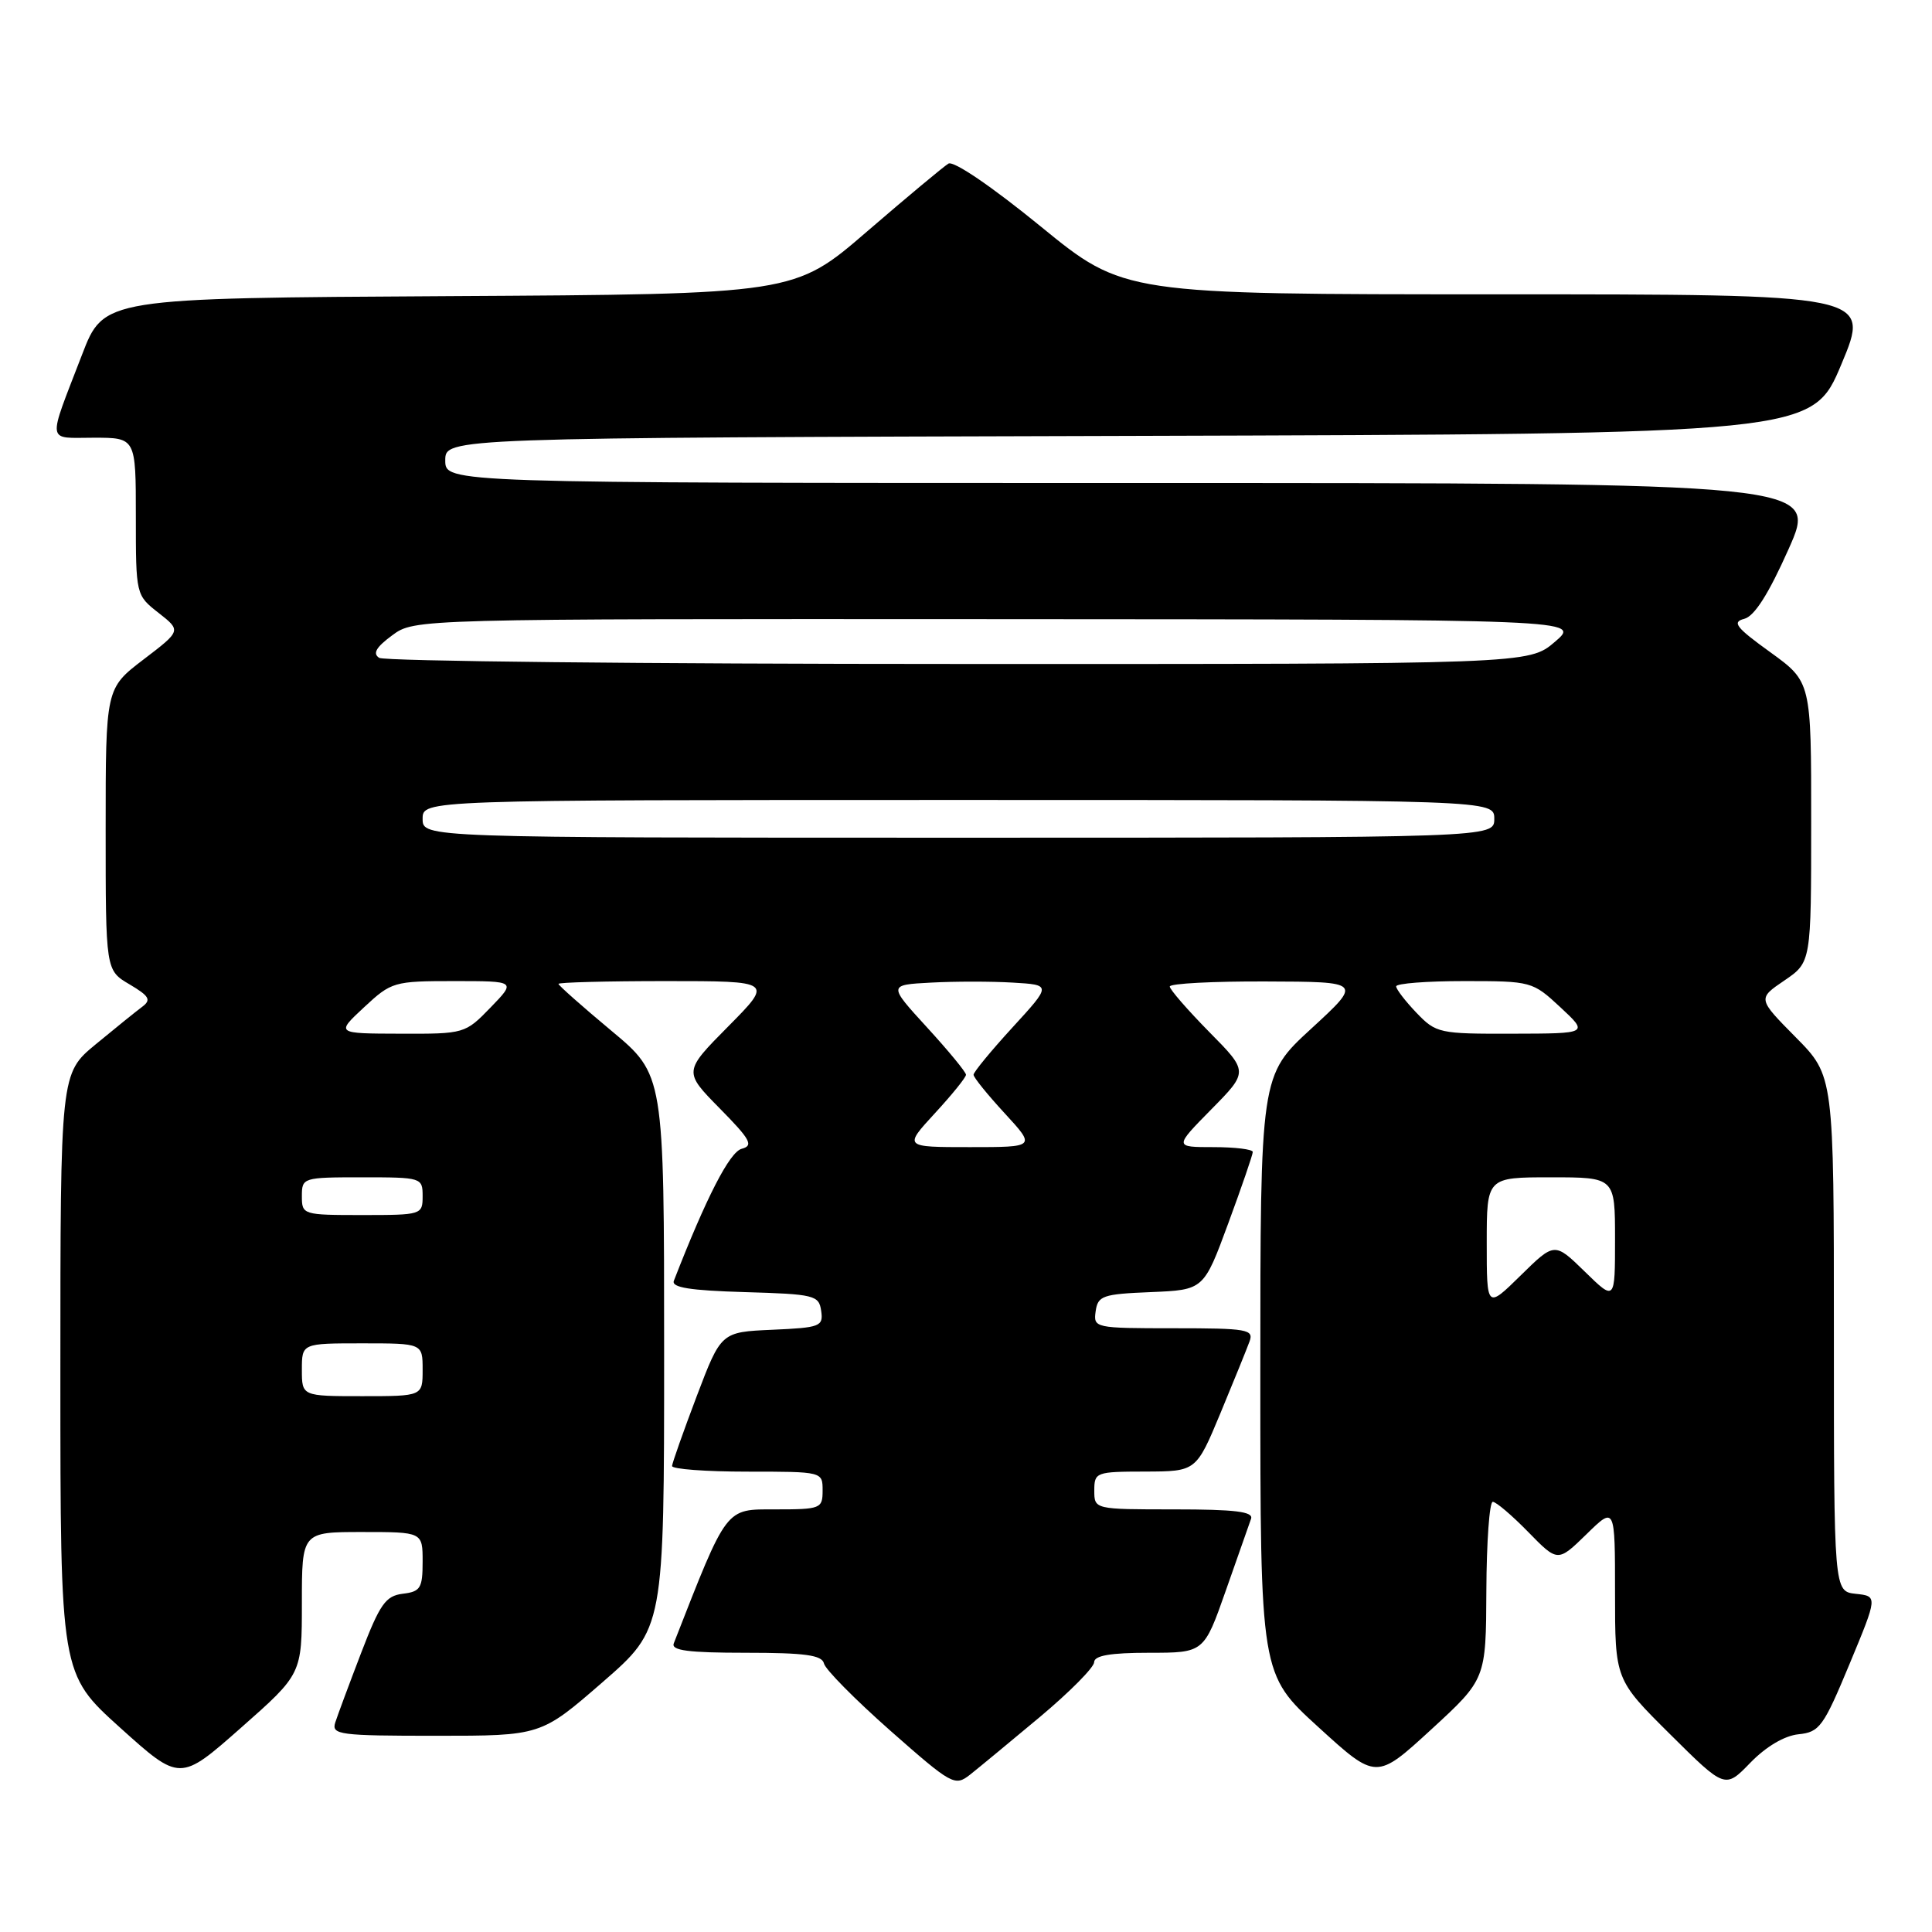 <?xml version="1.0" encoding="UTF-8" standalone="no"?>
<!DOCTYPE svg PUBLIC "-//W3C//DTD SVG 1.1//EN" "http://www.w3.org/Graphics/SVG/1.1/DTD/svg11.dtd" >
<svg xmlns="http://www.w3.org/2000/svg" xmlns:xlink="http://www.w3.org/1999/xlink" version="1.1" viewBox="0 0 256 256">
 <g >
 <path fill="currentColor"
d=" M 137.80 227.50 C 141.74 224.20 144.97 220.94 144.98 220.25 C 144.99 219.37 147.13 219.00 152.27 219.00 C 159.53 219.00 159.53 219.00 162.43 210.75 C 164.02 206.21 165.53 201.94 165.77 201.25 C 166.11 200.30 163.66 200.00 155.61 200.00 C 145.00 200.00 145.00 200.00 145.00 197.50 C 145.00 195.08 145.22 195.00 151.75 194.99 C 158.50 194.97 158.50 194.97 161.72 187.24 C 163.49 182.98 165.22 178.71 165.57 177.75 C 166.16 176.15 165.28 176.00 155.54 176.00 C 145.04 176.00 144.87 175.96 145.18 173.75 C 145.47 171.69 146.11 171.47 152.50 171.21 C 159.50 170.92 159.50 170.92 162.75 162.10 C 164.54 157.25 166.00 152.99 166.00 152.64 C 166.00 152.29 163.65 152.00 160.79 152.00 C 155.58 152.00 155.58 152.00 160.50 147.00 C 165.43 142.00 165.43 142.00 160.21 136.72 C 157.35 133.81 155.00 131.11 155.00 130.72 C 155.00 130.32 160.74 130.02 167.75 130.05 C 180.50 130.09 180.50 130.09 173.75 136.30 C 167.00 142.50 167.00 142.50 167.00 182.17 C 167.00 221.84 167.00 221.84 174.68 228.84 C 182.36 235.85 182.36 235.85 189.63 229.18 C 196.90 222.50 196.90 222.50 196.95 210.75 C 196.98 204.29 197.36 199.00 197.80 199.00 C 198.24 199.00 200.35 200.80 202.50 203.00 C 206.41 207.00 206.41 207.00 210.21 203.30 C 214.00 199.59 214.00 199.59 214.00 211.07 C 214.00 222.55 214.00 222.55 221.29 229.79 C 228.58 237.03 228.58 237.03 231.93 233.57 C 234.01 231.43 236.45 229.99 238.31 229.80 C 241.10 229.52 241.62 228.80 245.07 220.50 C 248.81 211.50 248.81 211.50 245.90 211.19 C 243.00 210.87 243.00 210.87 243.00 176.72 C 243.00 142.56 243.00 142.56 237.95 137.45 C 232.89 132.33 232.89 132.33 236.44 129.92 C 239.99 127.50 239.99 127.50 239.99 108.92 C 240.00 90.35 240.00 90.35 234.57 86.42 C 230.03 83.15 229.46 82.42 231.12 82.00 C 232.47 81.66 234.35 78.70 237.00 72.75 C 240.90 64.00 240.90 64.00 149.95 64.00 C 59.00 64.00 59.00 64.00 59.00 61.01 C 59.00 58.01 59.00 58.01 149.56 57.76 C 240.13 57.50 240.13 57.50 244.00 48.25 C 247.87 39.00 247.87 39.00 198.39 39.00 C 148.91 39.00 148.91 39.00 137.88 29.99 C 131.41 24.71 126.36 21.27 125.67 21.68 C 125.03 22.07 120.17 26.12 114.88 30.68 C 105.26 38.98 105.26 38.98 59.51 39.24 C 13.75 39.50 13.75 39.50 10.87 47.00 C 6.24 59.03 6.09 58.00 12.43 58.00 C 18.00 58.00 18.00 58.00 18.00 68.43 C 18.00 78.83 18.01 78.86 21.01 81.21 C 24.02 83.57 24.02 83.57 19.01 87.39 C 14.00 91.22 14.00 91.22 14.00 109.89 C 14.00 128.57 14.00 128.57 17.16 130.43 C 19.79 131.99 20.07 132.48 18.85 133.40 C 18.04 134.00 15.27 136.24 12.69 138.37 C 8.00 142.24 8.00 142.24 8.00 182.01 C 8.00 221.79 8.00 221.79 15.92 228.93 C 23.85 236.07 23.85 236.07 31.92 228.95 C 40.00 221.82 40.00 221.82 40.00 212.41 C 40.00 203.00 40.00 203.00 48.00 203.00 C 56.00 203.00 56.00 203.00 56.00 206.93 C 56.00 210.44 55.71 210.90 53.37 211.18 C 51.10 211.46 50.34 212.54 47.86 219.00 C 46.28 223.12 44.73 227.29 44.42 228.25 C 43.91 229.86 44.98 230.00 57.77 230.00 C 71.67 230.00 71.67 230.00 79.84 222.90 C 88.00 215.80 88.00 215.80 88.00 179.10 C 88.00 142.40 88.00 142.40 81.00 136.57 C 77.15 133.36 74.00 130.57 74.00 130.37 C 74.00 130.17 80.40 130.00 88.22 130.00 C 102.44 130.00 102.44 130.00 96.50 136.00 C 90.57 141.99 90.57 141.99 95.36 146.86 C 99.45 151.01 99.88 151.80 98.28 152.22 C 96.68 152.64 93.60 158.63 89.29 169.71 C 88.94 170.60 91.44 171.00 98.66 171.21 C 107.94 171.48 108.52 171.63 108.81 173.70 C 109.11 175.76 108.69 175.92 102.34 176.20 C 95.55 176.50 95.55 176.50 92.32 185.00 C 90.55 189.68 89.08 193.84 89.05 194.25 C 89.02 194.66 93.50 195.00 99.00 195.00 C 109.00 195.00 109.00 195.00 109.00 197.50 C 109.00 199.90 108.75 200.00 102.75 200.00 C 96.05 200.00 96.43 199.49 89.28 217.75 C 88.90 218.70 91.20 219.00 98.82 219.00 C 106.67 219.00 108.92 219.31 109.18 220.42 C 109.35 221.20 113.31 225.20 117.97 229.32 C 126.14 236.52 126.52 236.73 128.54 235.15 C 129.69 234.24 133.85 230.80 137.80 227.50 Z  M 40.00 181.50 C 40.00 178.00 40.00 178.00 48.00 178.00 C 56.00 178.00 56.00 178.00 56.00 181.50 C 56.00 185.00 56.00 185.00 48.00 185.00 C 40.00 185.00 40.00 185.00 40.00 181.50 Z  M 197.00 164.71 C 197.00 156.00 197.00 156.00 205.50 156.00 C 214.00 156.00 214.00 156.00 214.00 164.20 C 214.00 172.41 214.00 172.41 210.00 168.50 C 205.99 164.59 205.99 164.59 201.50 169.00 C 197.00 173.42 197.00 173.42 197.00 164.71 Z  M 40.00 158.50 C 40.00 156.04 40.13 156.00 48.00 156.00 C 55.87 156.00 56.00 156.04 56.00 158.50 C 56.00 160.96 55.87 161.00 48.00 161.00 C 40.13 161.00 40.00 160.96 40.00 158.50 Z  M 123.87 147.52 C 126.14 145.06 128.00 142.76 128.00 142.41 C 128.00 142.06 125.68 139.24 122.84 136.14 C 117.68 130.50 117.68 130.50 123.37 130.20 C 126.51 130.03 131.38 130.03 134.20 130.20 C 139.33 130.50 139.33 130.50 134.16 136.14 C 131.32 139.24 129.00 142.06 129.00 142.41 C 129.00 142.76 130.86 145.06 133.13 147.52 C 137.25 152.00 137.25 152.00 128.50 152.00 C 119.75 152.00 119.75 152.00 123.87 147.52 Z  M 48.24 133.47 C 51.87 130.09 52.19 130.00 60.18 130.00 C 68.39 130.00 68.39 130.00 65.00 133.50 C 61.64 136.97 61.53 137.00 53.05 136.97 C 44.50 136.95 44.50 136.95 48.24 133.47 Z  M 187.69 134.20 C 186.21 132.65 185.00 131.08 185.00 130.70 C 185.00 130.31 189.06 130.00 194.01 130.00 C 202.92 130.00 203.07 130.04 206.76 133.47 C 210.50 136.95 210.50 136.95 200.44 136.97 C 190.70 137.00 190.29 136.91 187.69 134.20 Z  M 56.00 108.50 C 56.00 106.00 56.00 106.00 127.00 106.00 C 198.00 106.00 198.00 106.00 198.00 108.50 C 198.00 111.00 198.00 111.00 127.00 111.00 C 56.00 111.00 56.00 111.00 56.00 108.50 Z  M 50.25 87.17 C 49.35 86.60 49.83 85.76 51.96 84.19 C 54.92 82.00 54.92 82.00 132.21 82.04 C 209.50 82.08 209.50 82.08 206.04 85.04 C 202.58 88.00 202.58 88.00 127.04 87.98 C 85.49 87.98 50.94 87.61 50.25 87.17 Z "/>
</g>
</svg>